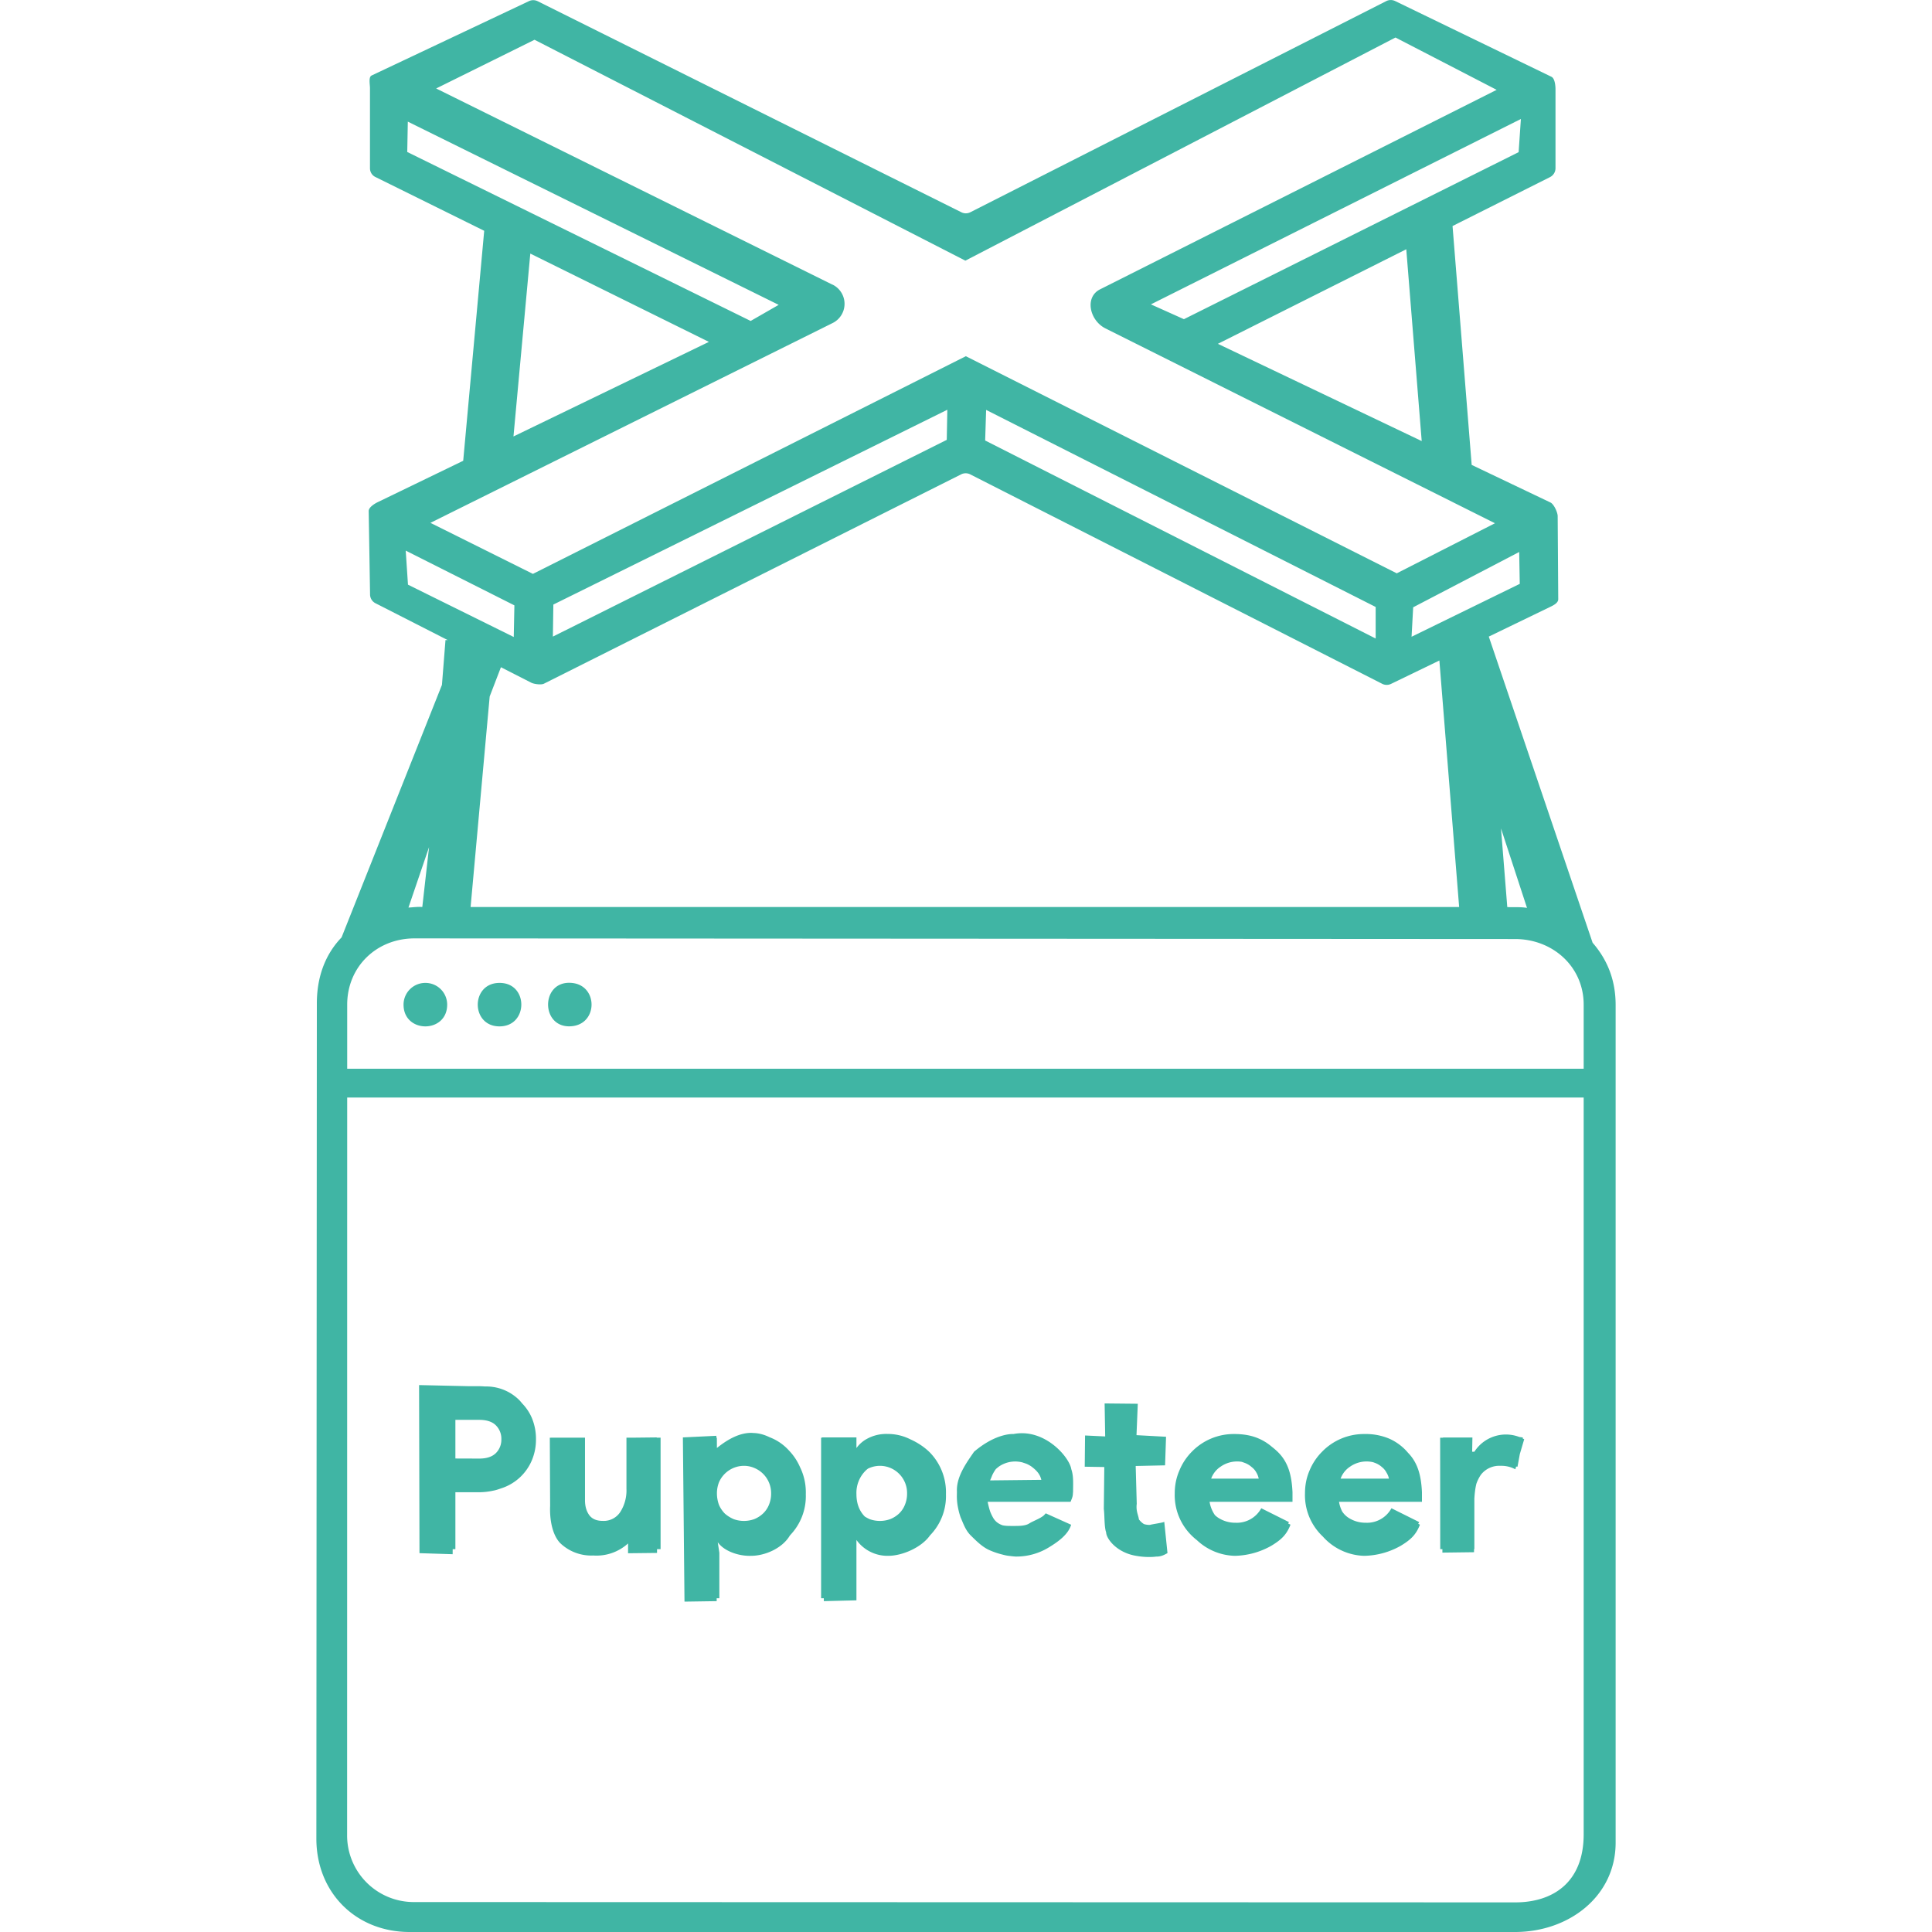 <svg role="img" viewBox="0 0 24 24" xmlns="http://www.w3.org/2000/svg"><style>path { fill: #40B5A4; }</style><title>Puppeteer</title><path d="M17.89 17.86h.397v.174h.028a.466.466.0 01.619-.155l-.11.373a.364.364.0 00-.184-.043.288.288.0 00-.243.11.471.471.0 00-.082.29v.635h-.424zm-.26 1.048a.766.766.0 01-.27.28.741.741.0 01-.398.101.822.822.0 01-.3-.054.752.752.0 01-.237-.155.704.704.0 01-.214-.529c0-.1.018-.194.056-.282a.719.719.0 01.156-.235.725.725.0 01.529-.22.75.75.0 01.302.056.642.642.0 01.353.384.846.846.0 01.037.402h-1.02c.02.09.063.156.127.198a.387.387.0 00.214.062.345.345.0 00.32-.18zm-.376-.54a.227.227.0 00-.03-.074.21.21.0 00-.058-.07.264.264.0 00-.093-.054.325.325.0 00-.43.198zm-1.242.54a.766.766.0 01-.27.28.741.741.0 01-.397.101.822.822.0 01-.3-.054.752.752.0 01-.237-.155.704.704.0 01-.215-.529c0-.1.019-.194.057-.282a.719.719.0 01.155-.235.725.725.0 01.529-.22c.115.0.215.018.302.056a.642.642.0 01.353.384.846.846.0 01.037.402h-1.02c.02.09.063.156.127.198a.387.387.0 00.215.062.345.345.0 00.32-.18zm-.376-.54a.227.227.0 00-.028-.074.21.21.0 00-.06-.07.264.264.0 00-.093-.054.325.325.0 00-.43.198zm-1.918-.144-.243-.004.004-.388.25.012-.007-.41.412.004-.016.39.367.02-.012.355-.365.008.013.47c-.012.092.022.145.027.194.08.1.137.068.137.068.02-.008.162-.027.177-.038l.04.388c-.138.082-.377.036-.377.036-.253-.037-.383-.217-.384-.293-.025-.068-.018-.21-.029-.29zm-.412.717c-.037.126-.172.218-.283.285a.772.772.0 01-.406.11.944.944.0 01-.32-.077c-.09-.038-.165-.113-.233-.18-.068-.065-.093-.142-.131-.23a.822.822.0 01-.045-.31c-.015-.194.126-.378.212-.505.28-.238.49-.22.49-.22.387-.075.696.288.718.437.03.086.022.18.022.28-.005.054.0.05-.031.125h-1.037c.02.09.063.192.104.24.048.06.128.06.207.06s.163.002.214-.032c.053-.034.172-.072.203-.125zm-.37-.558a.41.41.0 00-.04-.097c-.014-.026-.05-.046-.076-.066-.024-.023-.071-.037-.109-.05a.31.31.0 00-.121-.023.274.274.0 00-.168.053c-.057.037-.097.12-.123.19zm-2.34-.372h.028a.388.388.0 01.147-.138.498.498.0 01.254-.06.623.623.0 01.467.207.696.696.0 01.147.232c.036.09.053.19.053.3a.8.8.0 01-.053.3.729.729.0 01-.147.234.647.647.0 01-.467.203.518.518.0 01-.254-.056.409.409.0 01-.147-.142h-.028l.028.198v.565H10.2V17.86h.396zm.336.198a.34.34.0 00-.31.201.37.37.0 00-.026.141c0 .053.008.101.025.145a.362.362.0 00.074.107c.032.028.068.05.107.068a.378.378.0 00.257.0.348.348.0 00.108-.068.304.304.0 00.073-.107.358.358.0 00.028-.145.338.338.0 00-.336-.342zm-2.026-.198h.03a.388.388.0 01.146-.138.498.498.0 01.254-.06.623.623.0 01.466.207.696.696.0 01.147.232c.036.09.054.19.054.3a.8.8.0 01-.054.3.729.729.0 01-.147.234.647.647.0 01-.466.203.518.518.0 01-.254-.056.409.409.0 01-.147-.142h-.029l.03.198v.565H8.51V17.86h.395zm.337.198a.34.34.0 00-.31.201.37.37.0 00-.027.141c0 .053.01.101.026.145a.362.362.0 00.073.107c.032.028.068.05.108.068a.378.378.0 00.257.0.348.348.0 00.107-.068.303.303.0 00.074-.107.358.358.0 00.028-.145.338.338.0 00-.21-.316.32.32.0 00-.126-.026zm-1.433.86h-.028a.47.47.0 01-.424.22c-.174.0-.303-.055-.387-.167a.703.703.0 01-.128-.438v-.825h.424v.777c0 .076.018.138.054.187.036.047.091.07.167.07a.245.245.0 00.217-.11.497.497.0 00.077-.288v-.636h.424v1.385H7.81zm-2.594.175V17.22h.724a.82.82.0 01.285.048.677.677.0 01.23.136.589.589.0 01.15.206.67.67.0 01.053.27.657.657.0 01-.054.267.617.617.0 01-.379.342.818.818.0 01-.285.048h-.283v.707zm.738-1.125c.092.0.16-.023.206-.068a.234.234.0 00.068-.172.234.234.0 00-.068-.173c-.045-.045-.114-.068-.206-.068h-.297v.48zM18.04 2.758l-.594.05.236 2.932.626.363zm-12.016.01L5.728 6.01l.624-.3.266-2.89zm-.49 5.183-.044.557-1.247 3.137c-.216.224-.308.514-.307.825L3.93 22.84c0 .669.49 1.16 1.158 1.16H18.82c.67.0 1.25-.444 1.25-1.11V12.485c0-.306-.1-.56-.286-.774L18.44 7.748l-.006-.068-.575.257.267 3.33H5.846l.237-2.615.226-.588L6.143 8l.002-.03zm13.112 2.34.323.987c-.088-.014-.158-.006-.245-.01zm-13.316.232-.084.744c-.058-.005-.12.005-.172.007zm-.18 1.134 13.67.008c.47.0.853.344.853.815v.796H4.313v-.796c0-.47.364-.823.837-.823zm.135.553a.27.27.0 00-.272.27c0 .36.542.36.542.0a.27.27.0 00-.27-.27zm.92.0c-.36.0-.36.54.0.54s.362-.54.002-.54zm.896.0c-.39-.034-.39.572.0.538.33-.028.33-.51.0-.538zm-2.788 1.424h15.36v9.153c0 .595-.38.846-.853.845l-13.668-.004a.828.828.0 01-.84-.841zm1.883 4.42c.07-.117.07-.11.068-.186-.008-.073-.004-.076-.053-.135-.054-.054-.123-.138-.2-.134h-.387l-.02.55h.407c.122-.002.16-.084.185-.094zm-.185-.83a.58.58.0 01.442.171c.11.117.164.273.164.465a.65.65.0 01-.16.462c-.117.12-.263.21-.43.203l-.4.008-.004.774-.412-.013-.005-2.088zm1.793 1.26-.012-.624.366-.004.004 1.435-.36.004v-.122a.582.582.0 01-.432.15.557.557.0 01-.413-.156c-.103-.11-.13-.31-.123-.46l-.004-.847h.372l-.008.77a.328.328.0 00.075.23.25.25.0 00.198.09c.225.0.336-.156.336-.468zm1.805.077a.36.36.0 00-.11-.272c-.07-.073-.115-.118-.218-.115-.1.0-.186.018-.266.094a.388.388.0 00-.116.293c0 .12.038.217.117.29.07.073.168.114.27.114.102.003.166-.053.238-.126.087-.094.06-.21.085-.278zm-.262-.76c.176.0.333.11.466.245a.71.71.0 01.197.515.7.7.0 01-.197.512c-.093.16-.31.255-.486.254-.16.005-.36-.066-.428-.197l.004.76-.4.006-.02-2.04.416-.02v.157c.126-.103.285-.2.448-.193zm2.002.764c-.014-.16-.044-.203-.117-.283-.072-.074-.117-.087-.22-.085-.1.0-.178-.005-.257.07a.388.388.0 00-.116.294c0 .12.038.217.116.29.07.073.168.114.27.114.102.003.154-.065.226-.137.073-.08.086-.175.098-.263zm-.318-.75c.177.0.389.096.522.23a.712.712.0 01.198.516.7.7.0 01-.198.512c-.105.15-.344.255-.522.254a.475.475.0 01-.392-.197v.75l-.405.01-.023-2.034h.428v.137c.126-.103.23-.183.392-.177zm1.268.576.637-.008c-.017-.074-.063-.12-.124-.166a.357.357.0 00-.406.003c-.085.068-.054.056-.107.17zm.313-.575c.179-.003.425.078.552.203.133.13.157.308.166.512l-.031.125h-1.03c.02.095.044.186.104.244.059.056.153.07.234.07a.5.5.0 00.383-.17l.316.141c-.046.14-.187.223-.304.296a.757.757.0 01-.408.094c-.184.003-.378-.116-.507-.247a.718.718.0 01-.2-.523c0-.21.094-.382.23-.518.13-.132.31-.232.495-.227zm1.673 1.127c.08-.003.11.002.178-.038l.04.388c-.107.063-.135.038-.26.042a.633.633.0 01-.416-.155c-.094-.09-.097-.26-.097-.443l-.012-.513-.243-.004.004-.388.25.012-.007-.41.412.004-.016.39.367.02-.012.355-.365.008.003.507c.002.155.042.225.175.225zm.75-.54h.654a.32.32.0 00-.12-.186.357.357.0 00-.407.003.3.3.0 00-.127.184zm.338-.587c.185.0.368.092.5.22.133.13.173.295.183.5v.12h-1.03a.4.4.0 00.12.228.31.31.0 00.218.086c.155.0.297-.06.367-.18l.3.15c-.05.13-.12.19-.238.262a.958.958.0 01-.452.125.712.712.0 01-.502-.224.77.77.0 01-.208-.542c0-.21.106-.382.24-.518.132-.132.316-.232.5-.227zm1.27.587h.654a.32.32.0 00-.12-.186.357.357.0 00-.407.003.3.3.0 00-.127.184zm.337-.587a.74.74.0 01.5.22c.134.13.174.295.184.5v.12h-1.03a.4.4.0 00.12.228.31.31.0 00.217.086c.154.0.297-.06.368-.18l.3.15c-.05.13-.12.19-.238.262a.957.957.0 01-.454.125.713.713.0 01-.5-.224.77.77.0 01-.208-.542c0-.21.106-.382.24-.518.13-.132.315-.232.5-.227zm1.938.04-.067.364-.18-.023c-.322.0-.36.207-.36.595v.49l-.393.005.008-1.43h.365l-.004.22c.145-.17.215-.286.63-.22zM17.535 7.91l.02-.366 1.317-.687.007.396zM5.04 6.84l1.35.68-.008.393-1.314-.65zm7.21-1.748 4.839 2.448v.392l-4.851-2.46zM6.874 7.51l4.894-2.42-.007.374-4.893 2.444zm3.467-3.974L5.418 1.099 6.64.494l5.352 2.744L17.335.466l1.257.65-4.926 2.478c-.196.098-.13.388.067.486l4.838 2.42-1.22.622-5.353-2.697L6.62 7.129l-1.273-.634 4.998-2.483a.266.266.0 00-.004-.477zM5.059 1.888l.007-.377 4.607 2.276-.348.2zm9.648 2.077-.41-.184 4.596-2.303-.028.412zm.422.306 4.124-2.07a.124.124.0 00.07-.11v-.98c0-.046-.008-.136-.05-.157l-1.94-.94a.124.124.0 00-.113.0l-5.167 2.623a.123.123.0 01-.11.0L6.679.015a.124.124.0 00-.11.0L4.616.938c-.04.02-.02.11-.02.157v.995c0 .047.026.09.07.11l4.14 2.047L4.69 6.239c-.04.02-.108.062-.11.108l.017 1.034a.123.123.0 00.068.113l1.933.986c.034.018.122.03.157.014l5.186-2.602a.124.124.0 01.11.0l5.12 2.603a.124.124.0 00.11.0l1.972-.954c.042-.02.103-.05.104-.096l-.007-1.033c0-.047-.047-.15-.09-.17z"/></svg>